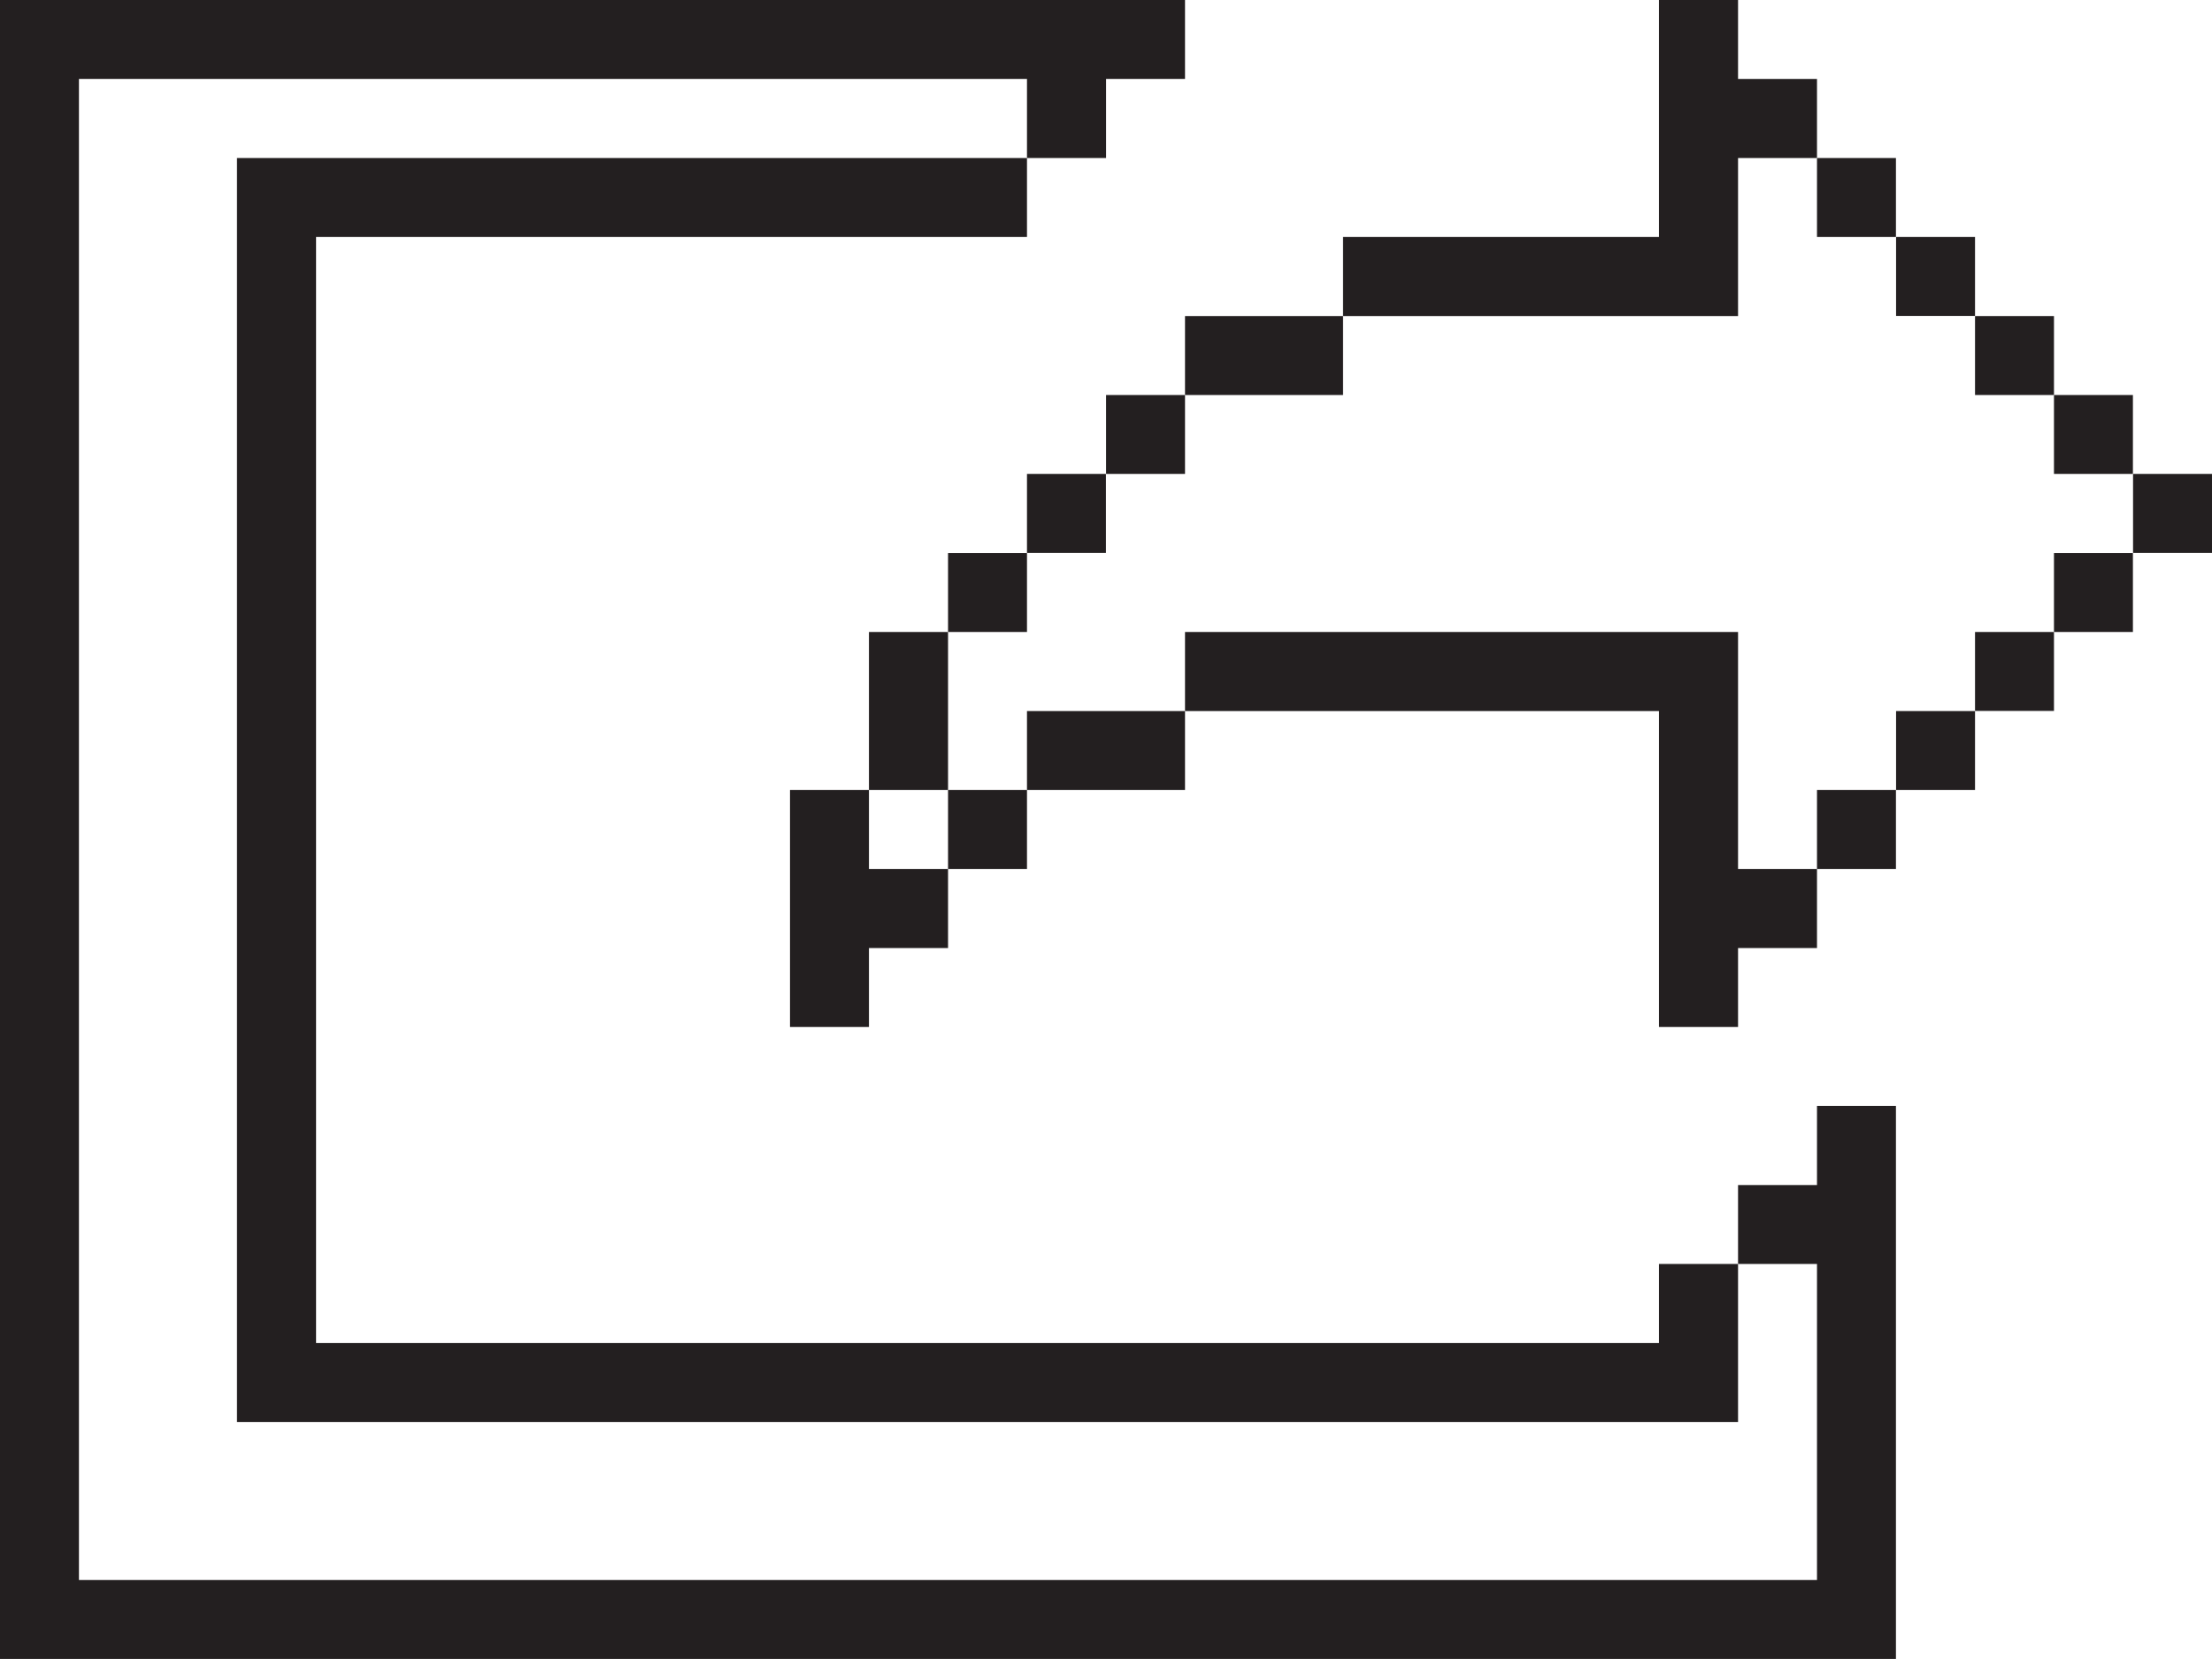 <svg xmlns="http://www.w3.org/2000/svg" viewBox="0 0 162.51 121.88"><defs><style>.cls-1{fill:#231f20;}</style></defs><title>Asset 5dvlp_site_icons</title><g id="Layer_2" data-name="Layer 2"><g id="Layer_1-2" data-name="Layer 1"><polygon class="cls-1" points="63.84 11.61 58.04 11.61 52.24 11.61 46.43 11.61 40.63 11.61 34.82 11.61 29.02 11.61 23.22 11.61 17.41 11.61 17.41 17.41 17.41 23.22 17.41 29.02 17.41 34.82 17.41 40.63 17.41 46.43 17.41 52.24 17.41 58.04 17.41 63.84 17.41 69.65 17.41 75.45 17.41 81.25 17.41 87.06 17.41 92.86 17.41 98.67 17.41 104.47 23.22 104.47 29.02 104.47 34.82 104.47 40.63 104.47 46.43 104.47 52.24 104.47 58.04 104.47 63.84 104.47 69.65 104.47 75.45 104.47 81.26 104.47 87.06 104.47 92.86 104.47 98.67 104.47 104.47 104.47 110.28 104.47 116.08 104.47 121.88 104.47 127.69 104.47 127.69 98.67 127.69 92.86 121.88 92.86 121.88 98.67 116.08 98.67 110.28 98.67 104.47 98.67 98.67 98.67 92.86 98.67 87.06 98.67 81.26 98.67 75.45 98.67 69.65 98.67 63.84 98.67 58.04 98.67 52.24 98.67 46.43 98.67 40.63 98.67 34.82 98.67 29.02 98.67 23.22 98.67 23.22 92.86 23.22 87.06 23.22 81.25 23.22 75.45 23.22 69.65 23.22 63.84 23.22 58.04 23.22 52.24 23.22 46.43 23.22 40.63 23.22 34.82 23.22 29.02 23.22 23.22 23.22 17.41 29.02 17.41 34.82 17.41 40.63 17.41 46.43 17.41 52.24 17.41 58.04 17.41 63.84 17.41 69.65 17.41 75.45 17.41 75.45 11.61 69.65 11.61 63.84 11.61"/><polygon class="cls-1" points="133.49 87.06 127.69 87.06 127.69 92.86 133.49 92.86 133.49 98.67 133.49 104.47 133.49 110.28 133.49 116.08 127.69 116.08 121.88 116.08 116.08 116.08 110.28 116.08 104.47 116.08 98.67 116.08 92.86 116.08 87.06 116.08 81.26 116.08 75.45 116.08 69.65 116.08 63.84 116.08 58.04 116.08 52.24 116.08 46.43 116.08 40.63 116.08 34.82 116.08 29.02 116.08 23.22 116.08 17.41 116.08 11.61 116.08 5.8 116.08 5.8 110.28 5.8 104.47 5.8 98.67 5.8 92.86 5.8 87.06 5.8 81.25 5.8 75.45 5.8 69.65 5.8 63.84 5.8 58.04 5.8 52.24 5.8 46.43 5.8 40.63 5.8 34.82 5.8 29.02 5.8 23.22 5.8 17.41 5.8 11.61 5.8 5.8 11.61 5.8 17.41 5.8 23.22 5.8 29.02 5.8 34.82 5.8 40.63 5.8 46.43 5.8 52.24 5.8 58.04 5.8 63.84 5.8 69.65 5.8 75.45 5.8 75.45 11.61 81.26 11.61 81.26 5.8 87.06 5.8 87.06 0 81.26 0 75.45 0 69.65 0 63.84 0 58.04 0 52.24 0 46.43 0 40.63 0 34.82 0 29.02 0 23.22 0 17.41 0 11.61 0 5.8 0 0 0 0 5.8 0 11.61 0 17.41 0 23.22 0 29.02 0 34.82 0 40.63 0 46.43 0 52.24 0 58.04 0 63.84 0 69.65 0 75.45 0 81.25 0 87.06 0 92.86 0 98.67 0 104.47 0 110.28 0 116.08 0 121.88 5.8 121.88 11.61 121.88 17.41 121.88 23.22 121.88 29.02 121.88 34.82 121.88 40.63 121.88 46.43 121.88 52.24 121.88 58.04 121.88 63.84 121.88 69.65 121.88 75.45 121.88 81.26 121.88 87.06 121.88 92.86 121.88 98.67 121.88 104.47 121.88 110.28 121.88 116.08 121.88 121.88 121.88 127.69 121.88 133.49 121.88 139.29 121.88 139.29 116.08 139.29 110.28 139.29 104.47 139.29 98.67 139.29 92.86 139.29 87.06 139.29 81.25 133.49 81.25 133.49 87.06"/><polygon class="cls-1" points="110.28 23.22 116.08 23.22 121.88 23.22 127.69 23.22 127.69 17.41 127.69 11.61 133.49 11.61 133.49 5.8 127.69 5.8 127.69 0 121.88 0 121.88 5.8 121.88 11.61 121.88 17.41 116.08 17.41 110.28 17.41 104.47 17.41 98.67 17.41 98.67 23.22 104.47 23.22 110.28 23.22"/><polygon class="cls-1" points="98.67 29.02 98.67 23.22 92.86 23.22 87.06 23.22 87.06 29.02 92.86 29.02 98.67 29.02"/><rect class="cls-1" x="81.26" y="29.02" width="5.8" height="5.8"/><rect class="cls-1" x="75.45" y="34.82" width="5.8" height="5.8"/><rect class="cls-1" x="69.65" y="40.63" width="5.8" height="5.8"/><polygon class="cls-1" points="69.65 52.24 69.65 46.43 63.84 46.43 63.84 52.24 63.84 58.04 69.65 58.04 69.65 52.24"/><polygon class="cls-1" points="63.84 58.04 58.04 58.04 58.04 63.84 58.04 69.65 58.04 75.45 63.84 75.45 63.84 69.65 69.65 69.65 69.65 63.84 63.84 63.84 63.84 58.04"/><rect class="cls-1" x="69.65" y="58.04" width="5.8" height="5.8"/><polygon class="cls-1" points="75.45 52.24 75.45 58.04 81.26 58.04 87.06 58.04 87.06 52.24 81.26 52.24 75.45 52.24"/><polygon class="cls-1" points="127.69 58.04 127.69 52.24 127.69 46.43 121.88 46.43 116.08 46.43 110.28 46.43 104.47 46.43 98.67 46.43 92.86 46.43 87.06 46.43 87.06 52.24 92.86 52.24 98.67 52.24 104.47 52.24 110.28 52.24 116.08 52.24 121.88 52.24 121.88 58.04 121.88 63.84 121.88 69.65 121.88 75.45 127.69 75.45 127.69 69.65 133.49 69.65 133.49 63.84 127.69 63.84 127.69 58.04"/><rect class="cls-1" x="133.49" y="58.04" width="5.8" height="5.8"/><rect class="cls-1" x="139.3" y="52.24" width="5.8" height="5.8"/><rect class="cls-1" x="145.1" y="46.43" width="5.8" height="5.8"/><rect class="cls-1" x="150.9" y="40.63" width="5.8" height="5.8"/><rect class="cls-1" x="156.71" y="34.82" width="5.8" height="5.8"/><rect class="cls-1" x="150.9" y="29.02" width="5.8" height="5.8"/><rect class="cls-1" x="145.1" y="23.22" width="5.8" height="5.8"/><rect class="cls-1" x="139.3" y="17.41" width="5.8" height="5.8"/><rect class="cls-1" x="133.49" y="11.61" width="5.8" height="5.8"/></g></g></svg>